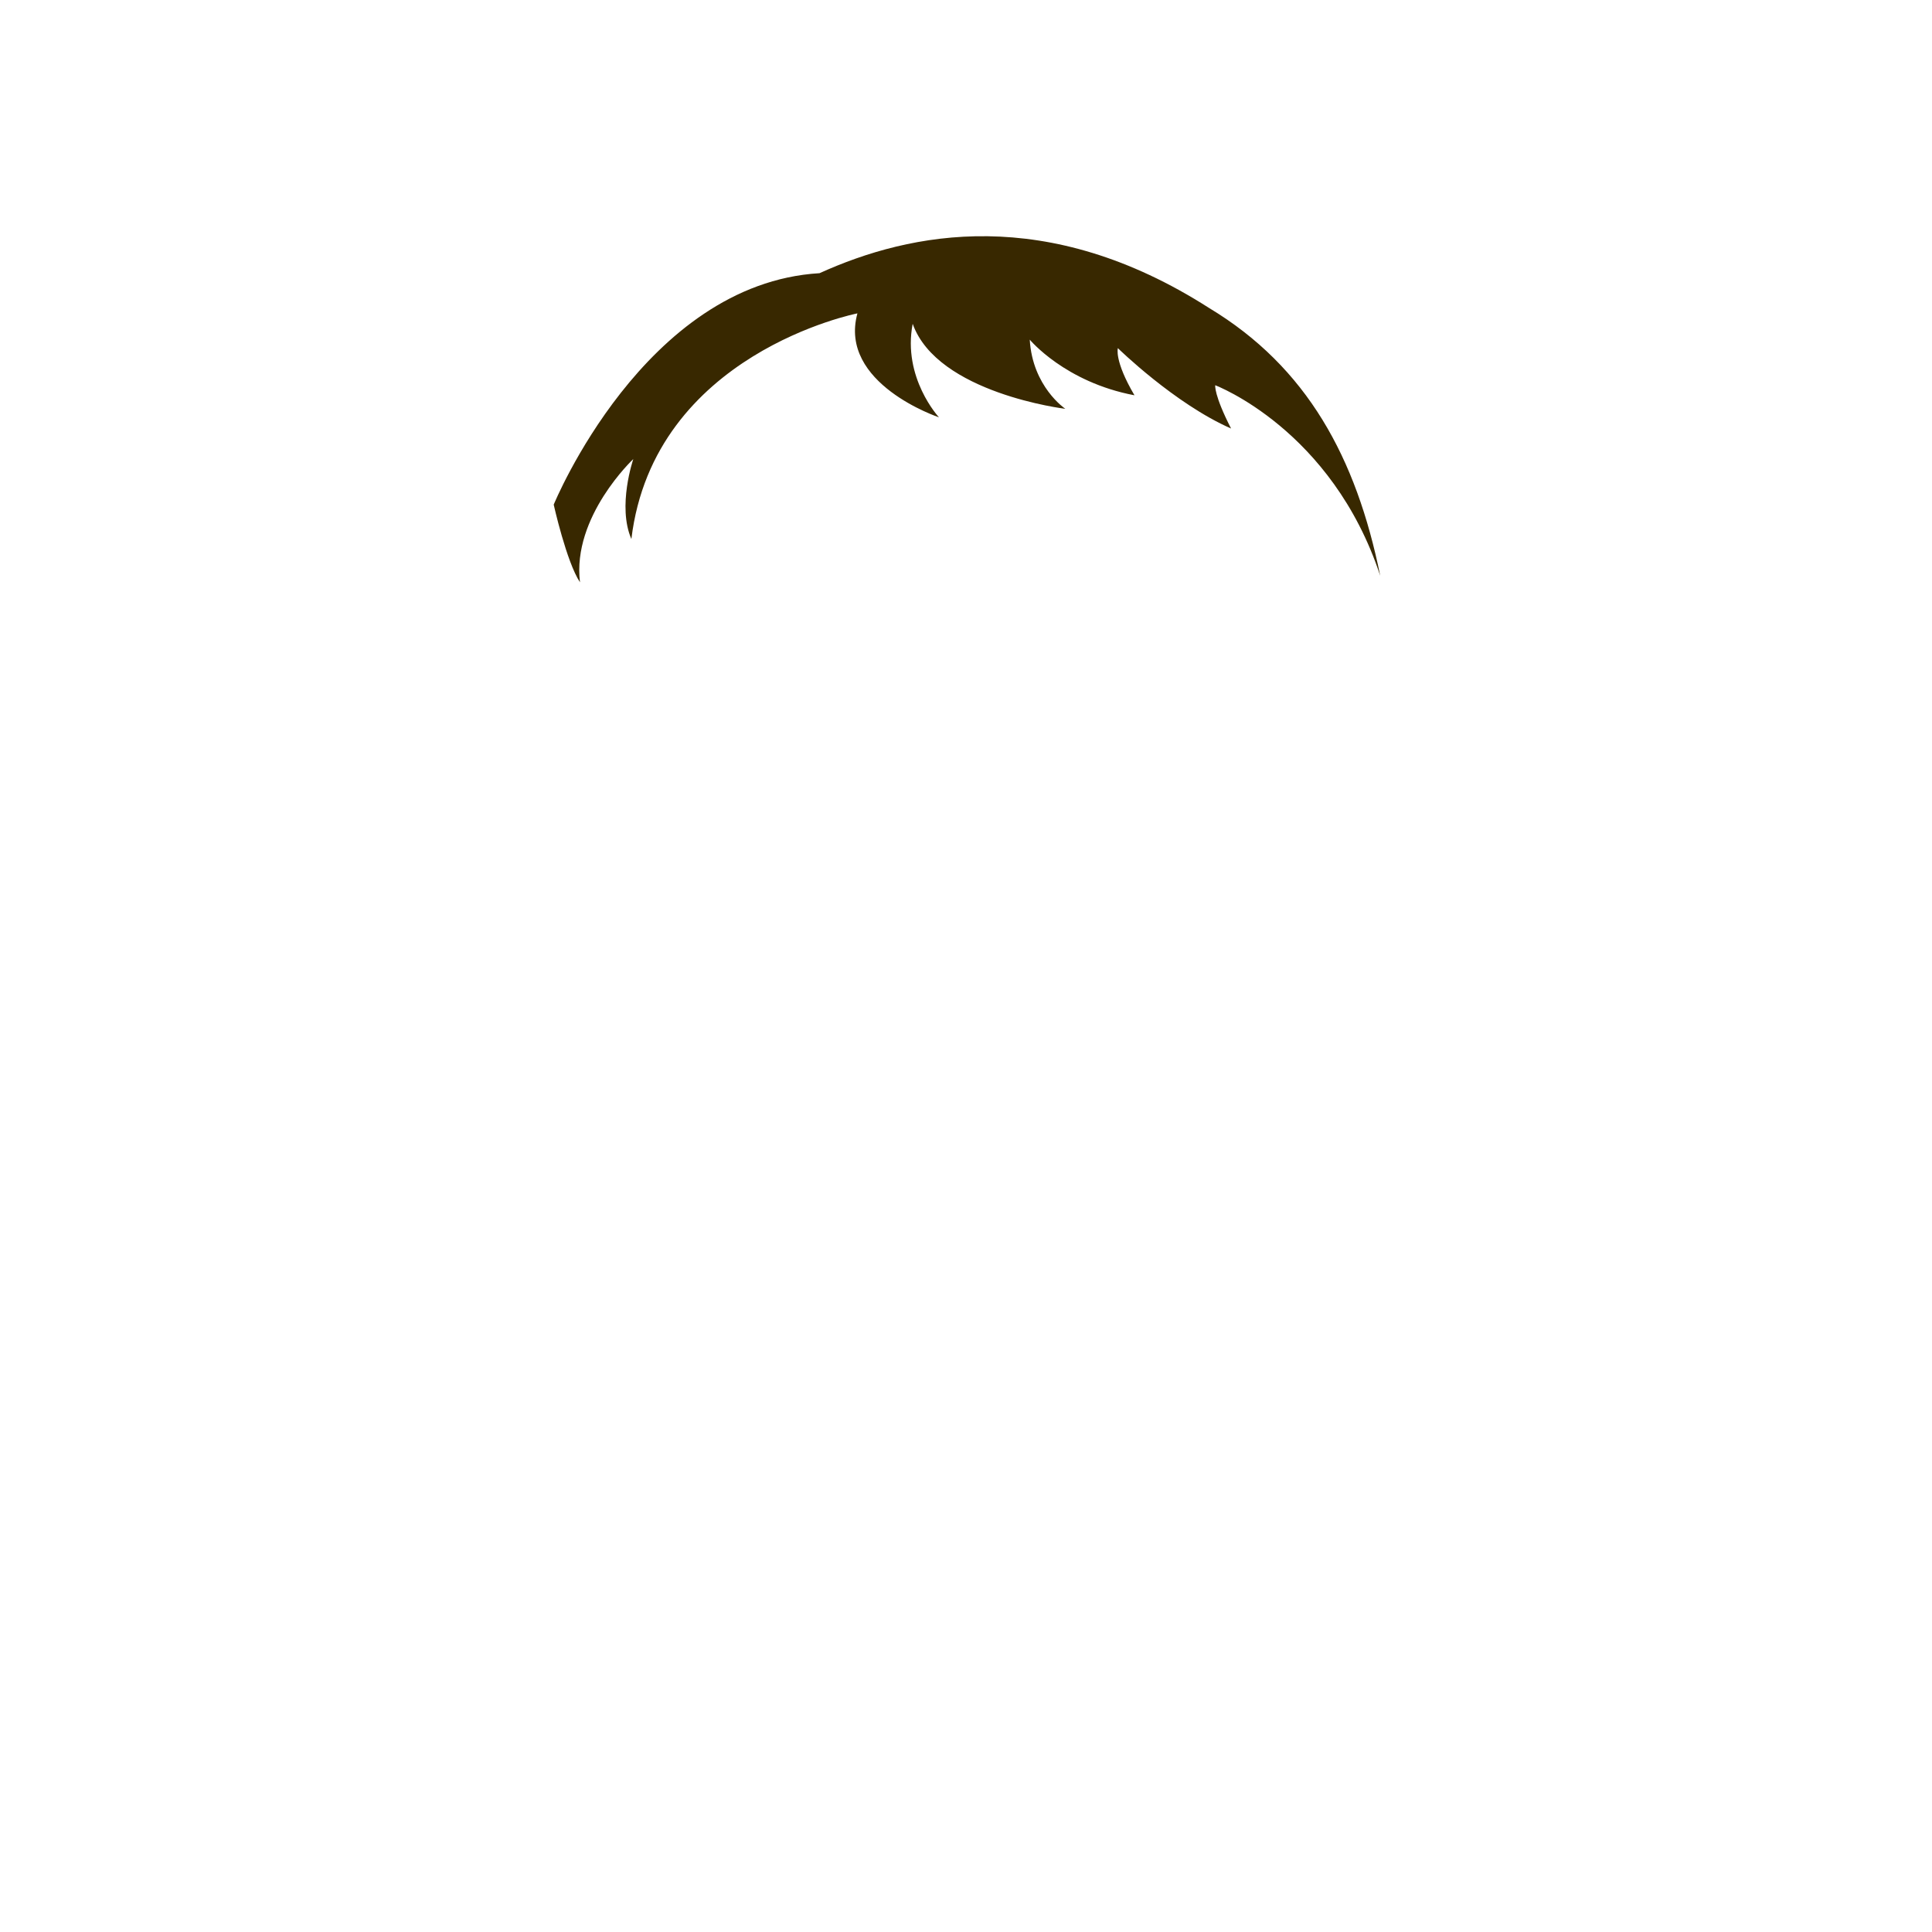 <?xml version="1.0" encoding="utf-8"?>
<!-- Generator: Adobe Illustrator 18.0.0, SVG Export Plug-In . SVG Version: 6.00 Build 0)  -->
<!DOCTYPE svg PUBLIC "-//W3C//DTD SVG 1.1//EN" "http://www.w3.org/Graphics/SVG/1.1/DTD/svg11.dtd">
<svg version="1.1" id="content" xmlns="http://www.w3.org/2000/svg" xmlns:xlink="http://www.w3.org/1999/xlink" x="0px" y="0px"
	 width="500px" height="500px" viewBox="0 0 500 500" enable-background="new 0 0 500 500" xml:space="preserve">
<path id="hair" fill="#382800" d="M357.2,149c-6.2-30.5-18.9-54-44.3-69.3C271,52.9,235.7,60,212.1,70.7
	c-45.4,2.7-68.8,59.9-68.8,59.9s3.3,14.8,6.8,20.1c-2.1-17,13.8-31.9,13.8-31.9s-4.2,12.2-0.5,20.7c5.8-48.1,58.5-58.4,58.5-58.4
	C216.9,99.3,243,108,243,108s-9.5-10.2-6.8-24.2c6.4,18,39.5,22,39.5,22s-8.5-5.7-9.2-17.9c0,0,9.1,11,27.1,14.4
	c-5.3-9-4.3-12.2-4.3-12.2s14.7,14.4,29.3,20.8c-4.5-8.8-4.1-11.2-4.1-11.2S344.7,111.1,357.2,149z"/>
<rect id="position" display="none" fill="none" stroke="#000000" width="500" height="500"/>
<g id="bounds_3_" display="none">
	
		<rect x="49" y="-1" display="inline" fill="none" stroke="#000000" stroke-width="1.558" stroke-miterlimit="10" width="401.9" height="401.9"/>
</g>
</svg>
